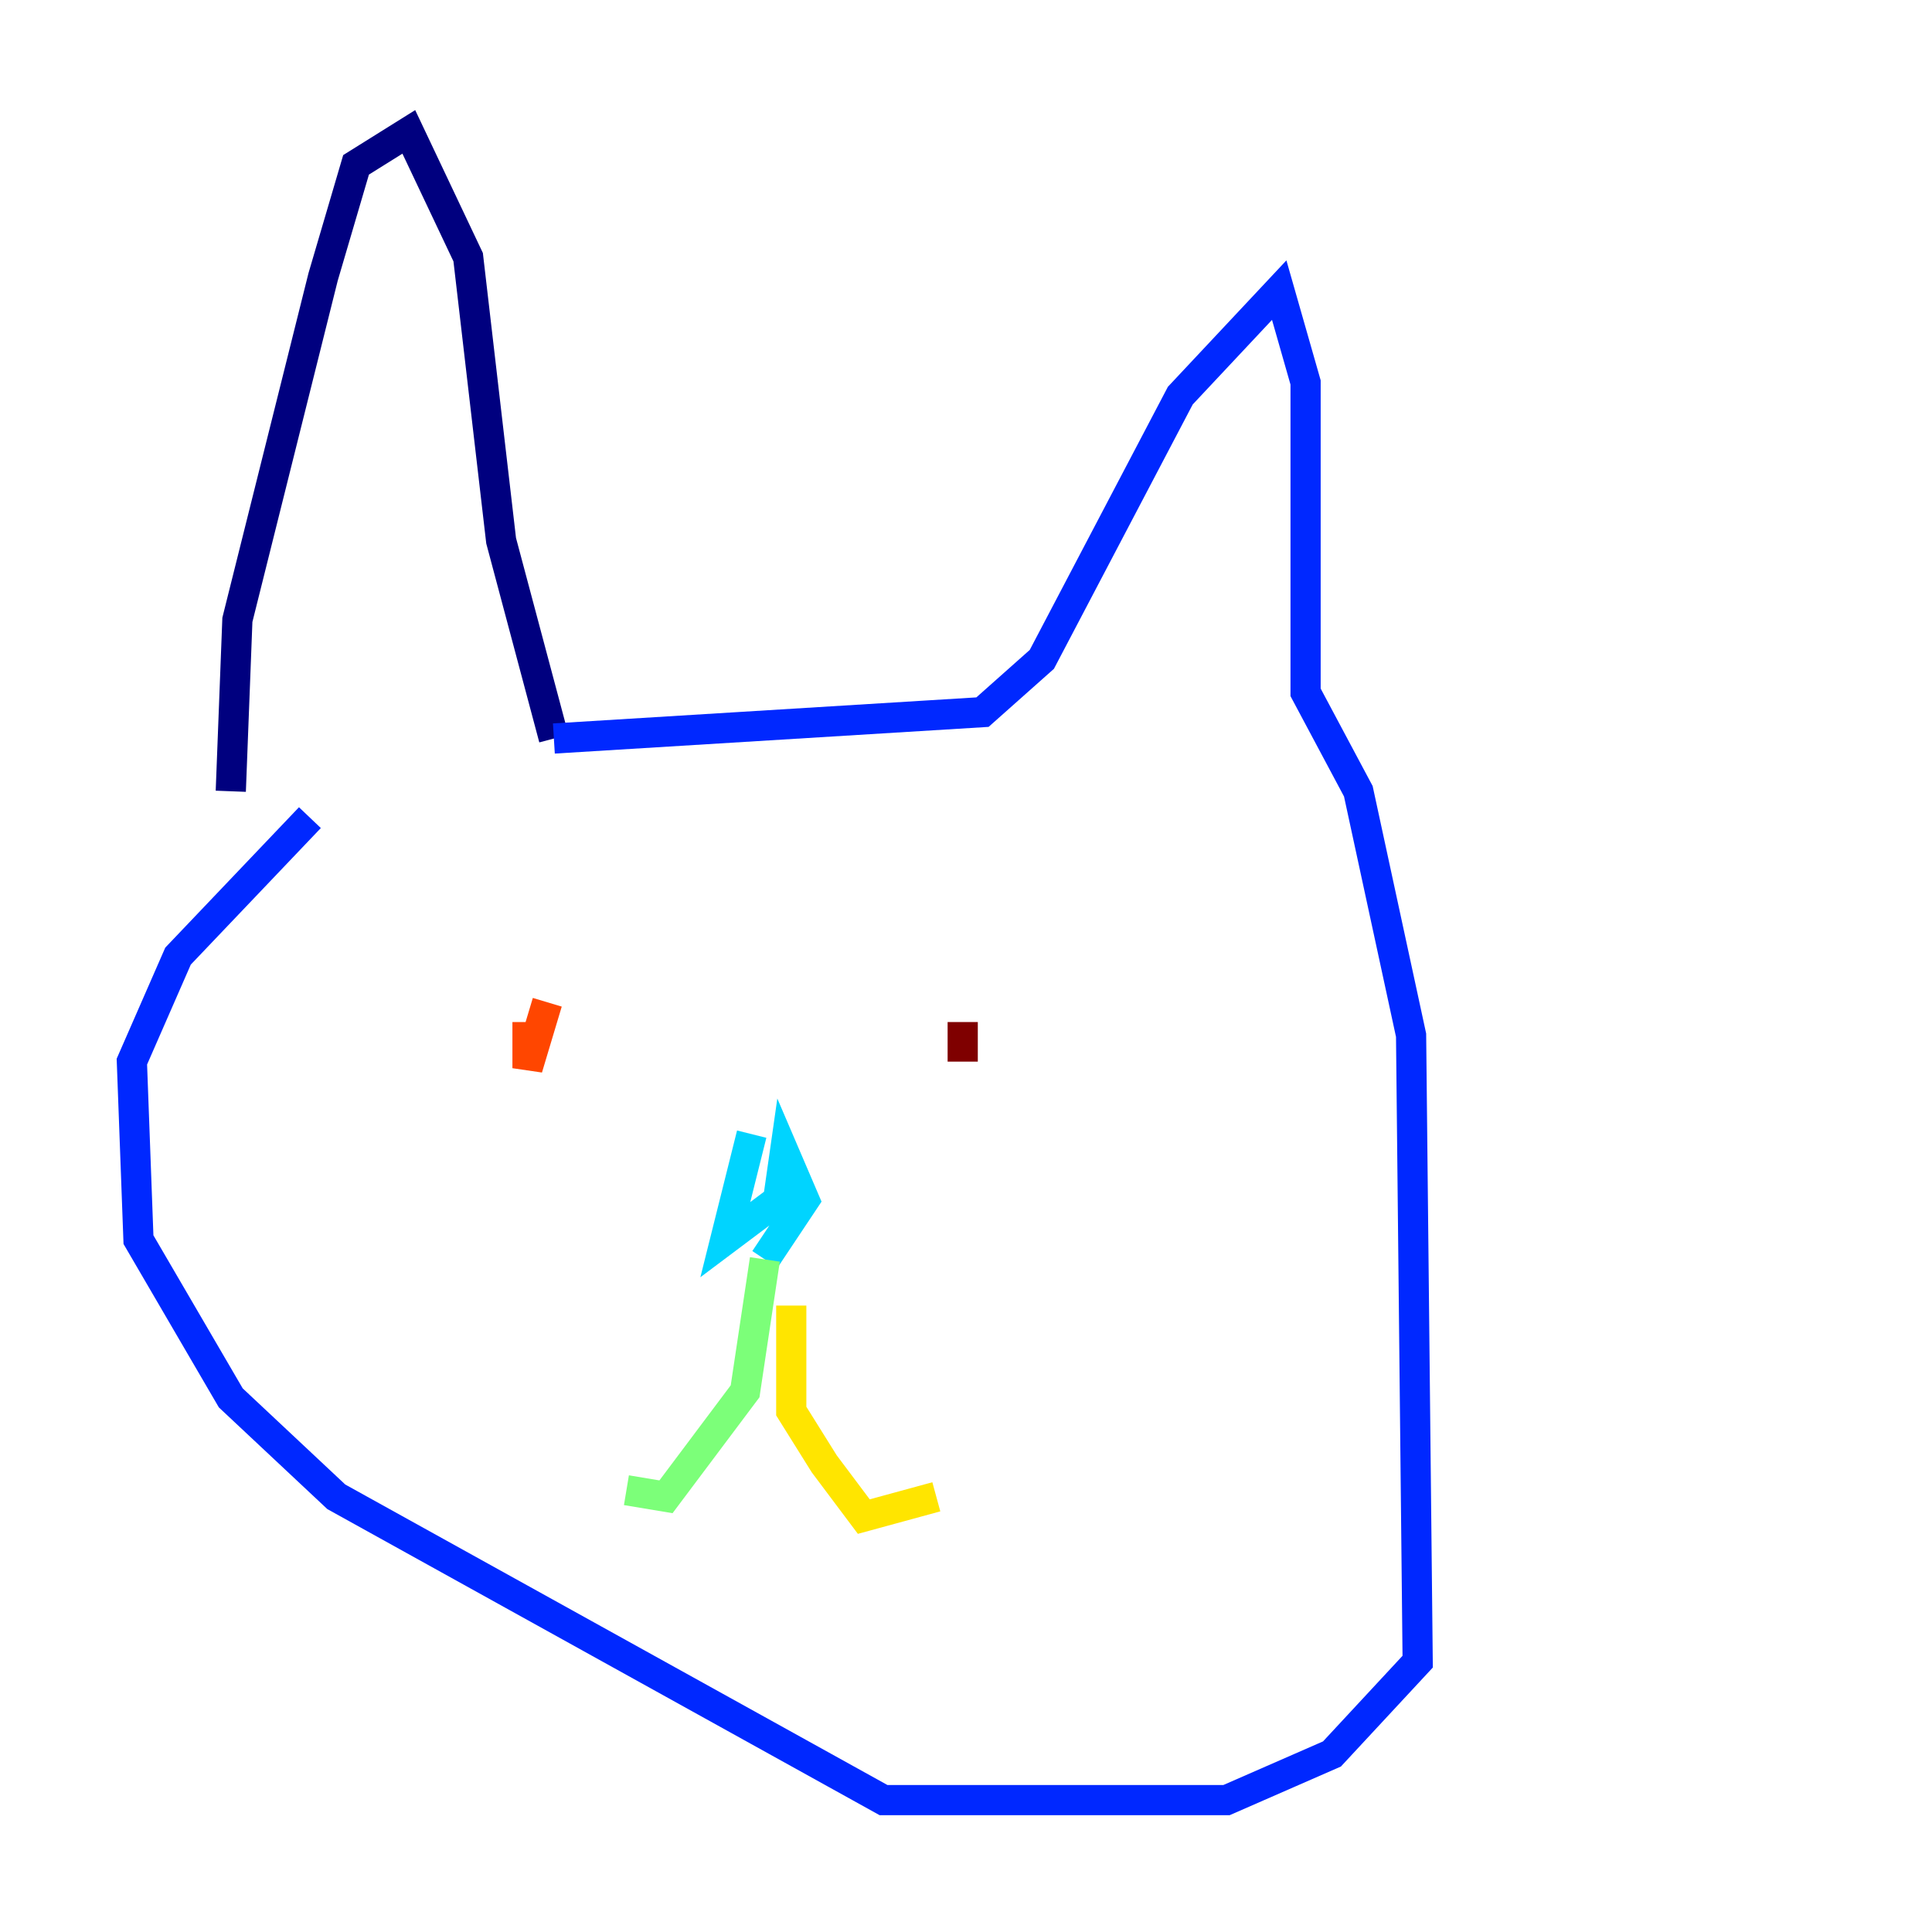 <?xml version="1.0" encoding="utf-8" ?>
<svg baseProfile="tiny" height="128" version="1.2" viewBox="0,0,128,128" width="128" xmlns="http://www.w3.org/2000/svg" xmlns:ev="http://www.w3.org/2001/xml-events" xmlns:xlink="http://www.w3.org/1999/xlink"><defs /><polyline fill="none" points="15.29,52.423 15.727,41.065 21.406,18.348 23.59,10.921 27.085,8.737 31.017,17.038 33.201,35.822 36.696,48.928" stroke="#00007f" stroke-width="2" /><polyline fill="none" points="36.696,48.928 65.092,47.181 69.024,43.686 78.198,26.212 84.751,19.222 86.498,25.338 86.498,45.87 89.993,52.423 93.488,68.587 93.925,110.089 88.246,116.205 81.256,119.263 58.539,119.263 22.28,99.167 15.29,92.614 9.174,82.13 8.737,70.335 11.795,63.345 20.532,54.171" stroke="#0028ff" stroke-width="2" /><polyline fill="none" points="49.802,75.14 48.055,82.13 51.55,79.508 51.986,76.451 53.297,79.508 50.676,83.44" stroke="#00d4ff" stroke-width="2" /><polyline fill="none" points="50.676,83.44 49.365,92.177 44.123,99.167 41.502,98.73" stroke="#7cff79" stroke-width="2" /><polyline fill="none" points="52.423,86.498 52.423,93.488 54.608,96.983 57.229,100.478 62.034,99.167" stroke="#ffe500" stroke-width="2" /><polyline fill="none" points="34.949,67.713 34.949,70.771 36.259,66.403" stroke="#ff4600" stroke-width="2" /><polyline fill="none" points="63.782,67.713 63.782,70.335" stroke="#7f0000" stroke-width="2" /></svg>